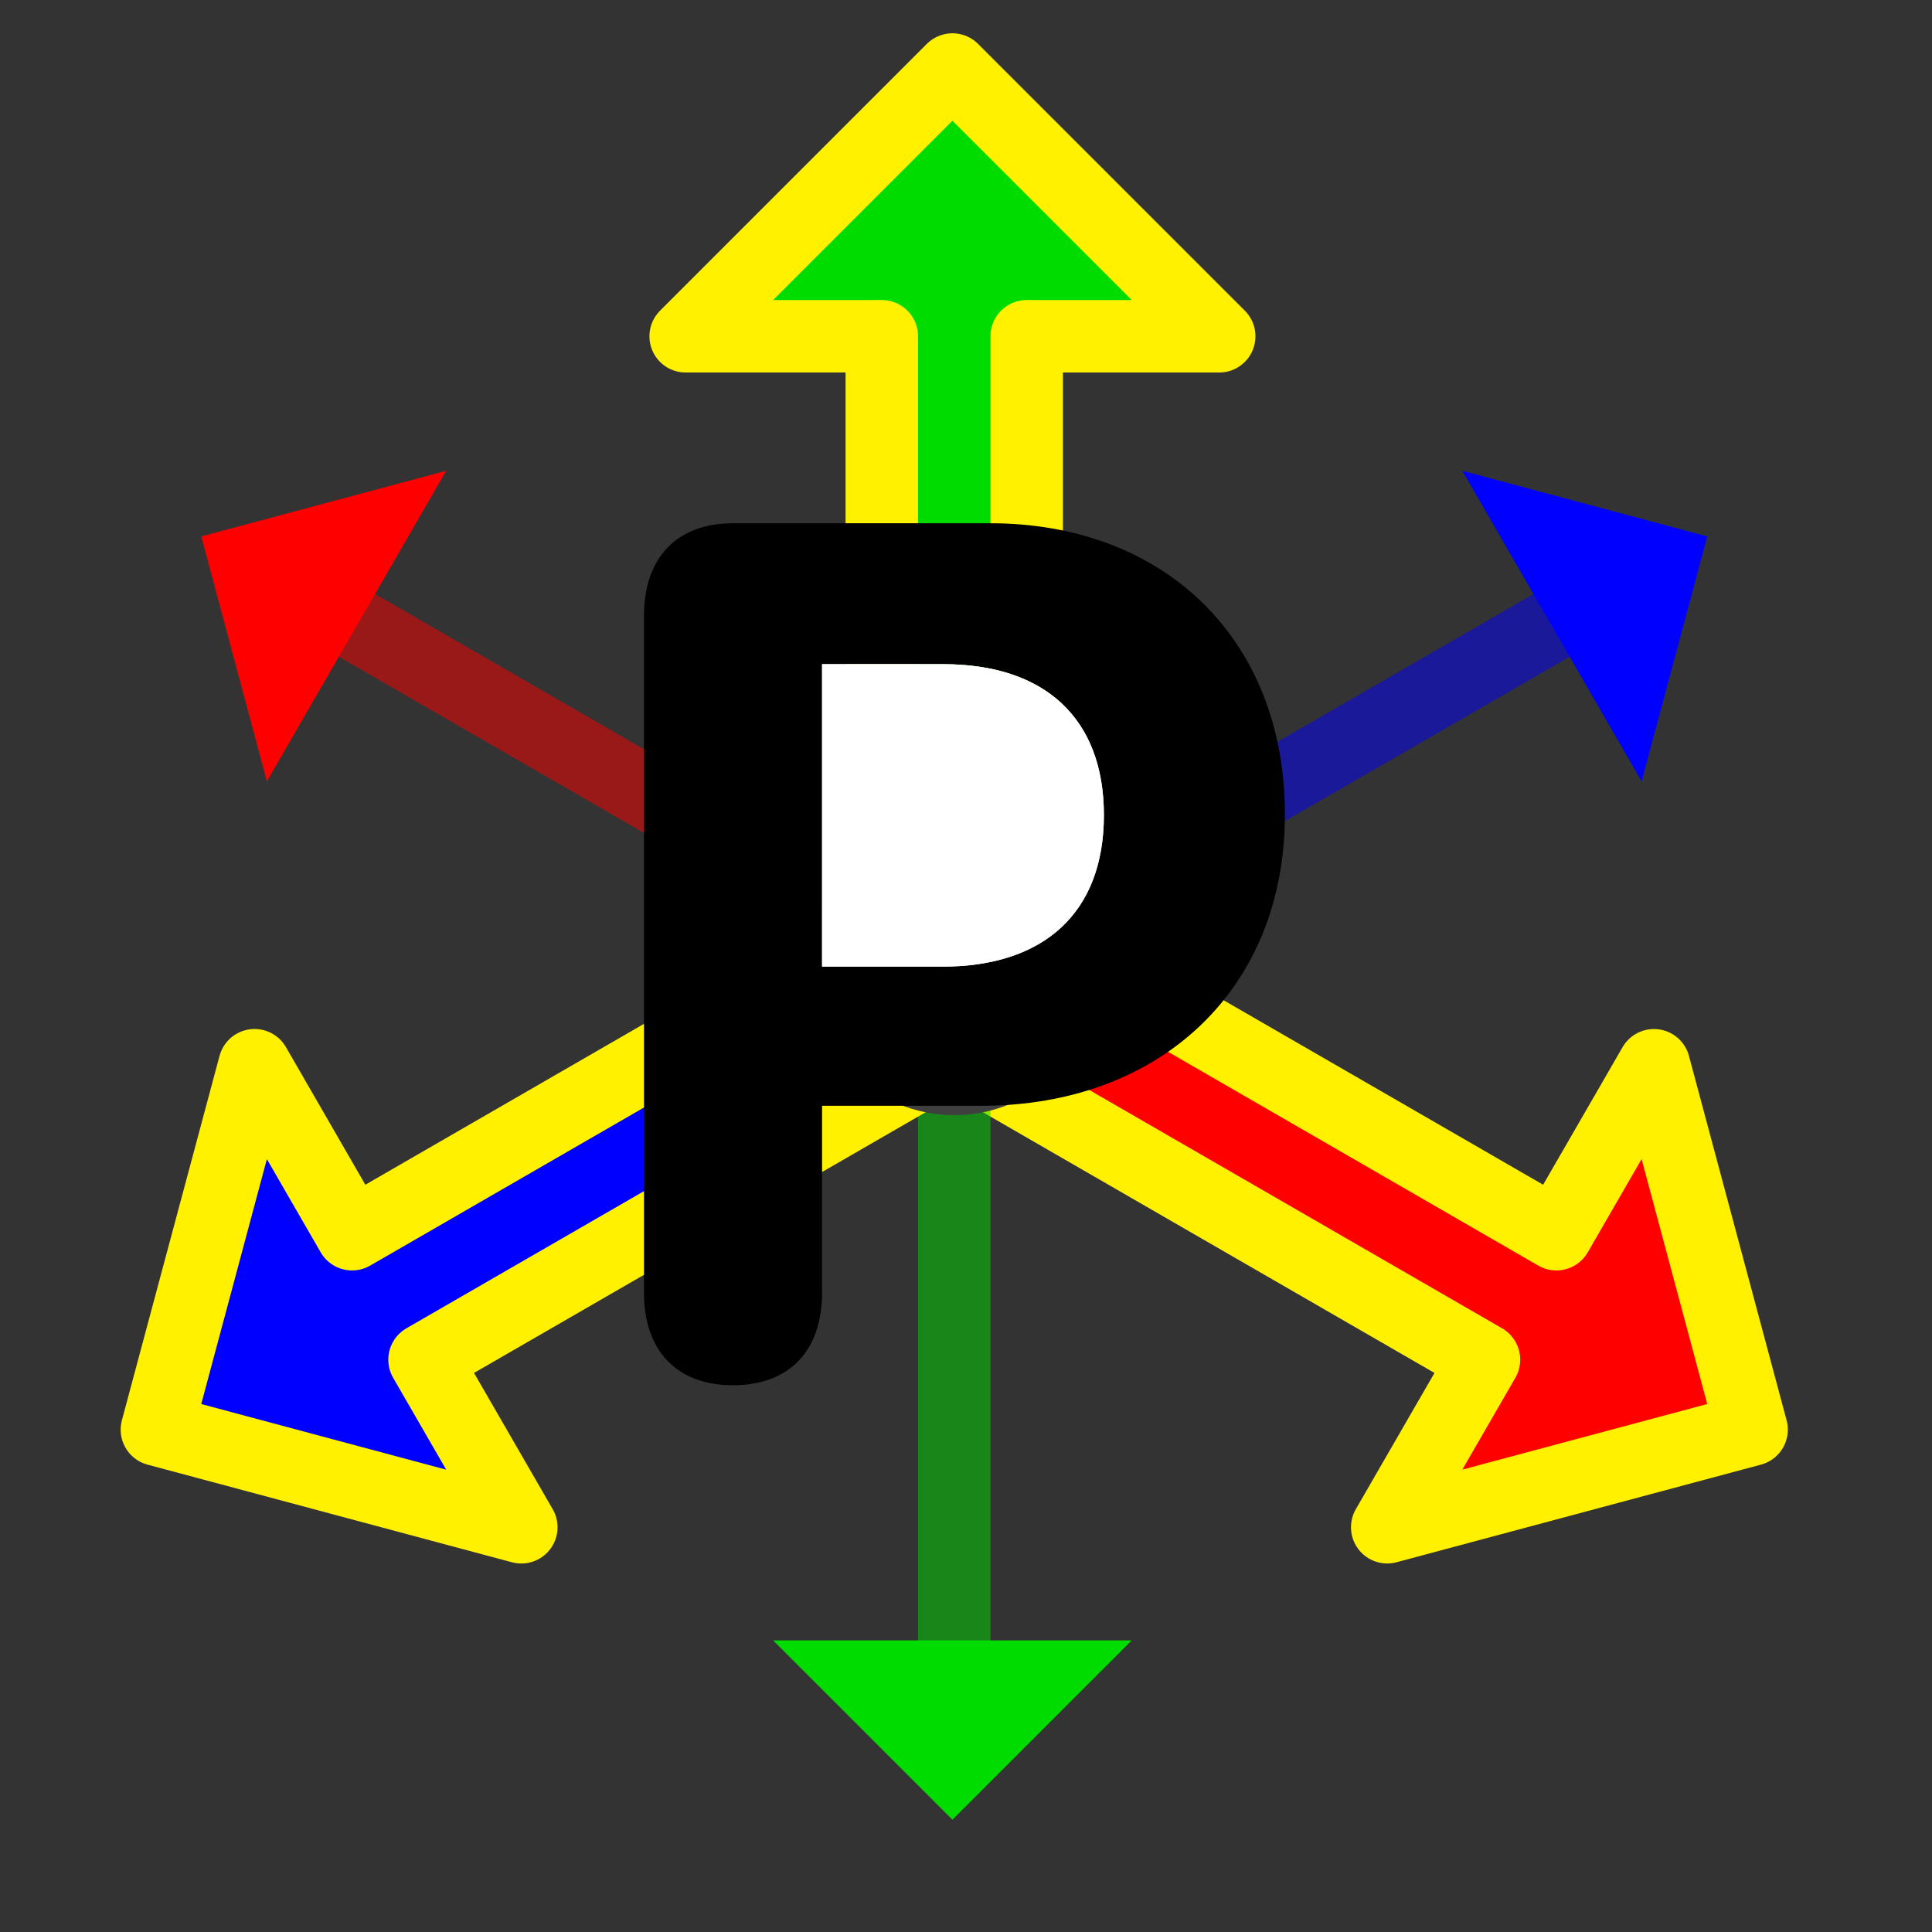 <?xml version="1.0" encoding="UTF-8"?>
<svg width="48px" height="48px" viewBox="0 0 48 48" version="1.1" xmlns="http://www.w3.org/2000/svg" xmlns:xlink="http://www.w3.org/1999/xlink">
    <rect x="0" y="0" width="48" height="48" fill="#333333" stroke="none"/>
    <title>Position</title>
    <defs>
        <path d="M23.412,24.016 L20.424,24.016 L20.424,16.501 L23.427,16.501 C25.961,16.501 27.426,17.849 27.426,20.251 C27.426,22.668 25.946,24.016 23.412,24.016 Z" id="path-1"></path>
    </defs>
    <g id="Position" stroke="none" stroke-width="1" fill="none" fill-rule="evenodd">
        <g id="Group" transform="translate(5, 3)">
            <rect id="Rectangle" fill="#FF0000" opacity="0.5" transform="translate(18.708, 21.105) rotate(-330) translate(-18.708, -21.105) " x="0.708" y="20.205" width="36" height="1.8"></rect>
            <path d="M18.829,19.096 L33.668,27.664 L36.092,23.466 L38.518,32.519 L29.465,34.944 L31.869,30.781 L17.029,22.214 L18.829,19.096 Z" id="Combined-Shape" stroke="#FFF100" stroke-width="1.8" fill="#FF0000" stroke-linejoin="round"></path>
            <rect id="Rectangle-Copy" fill="#00DB00" opacity="0.5" transform="translate(18.708, 21.105) rotate(-270) translate(-18.708, -21.105) " x="0.708" y="20.205" width="36" height="1.8"></rect>
            <path d="M18.663,-1.273 L25.291,5.355 L20.508,5.354 L20.508,22.005 L16.908,22.005 L16.908,5.354 L12.035,5.355 L18.663,-1.273 Z" id="Combined-Shape" stroke="#FFF100" stroke-width="1.8" fill="#00DB00" stroke-linejoin="round"></path>
            <rect id="Rectangle-Copy" fill="#0000FF" opacity="0.5" transform="translate(18.708, 21.105) rotate(-30) translate(-18.708, -21.105) " x="0.708" y="20.205" width="36" height="1.8"></rect>
            <path d="M18.587,19.096 L20.387,22.214 L5.547,30.781 L7.952,34.945 L-1.102,32.519 L1.324,23.465 L3.747,27.664 L18.587,19.096 Z" id="Combined-Shape" stroke="#FFF100" stroke-width="1.8" fill="#0000FF" stroke-linejoin="round"></path>
            <circle id="Oval" fill="#3F3F3F" cx="18.708" cy="21.105" r="3.6"></circle>
            <polygon id="Rectangle" fill="#0000FF" transform="translate(33.558, 12.555) rotate(-345) translate(-33.558, -12.555) " points="30.408 9.405 36.708 9.405 36.708 15.705 33.558 12.555"></polygon>
            <polygon id="Rectangle-Copy-5" fill="#FF0000" transform="translate(3.858, 12.555) scale(-1, 1) rotate(-345) translate(-3.858, -12.555) " points="0.708 9.405 7.008 9.405 7.008 15.705 3.858 12.555"></polygon>
            <polygon id="Rectangle-Copy-3" fill="#00DB00" transform="translate(18.663, 37.755) scale(-1, -1) rotate(-45) translate(-18.663, -37.755) " points="15.513 34.605 21.813 34.605 21.813 40.905 18.663 37.755"></polygon>
        </g>
        <path d="M18.212,34.416 C19.604,34.416 20.424,33.566 20.424,32.116 L20.424,27.473 L24.379,27.473 C28.832,27.473 31.923,24.572 31.923,20.236 C31.923,15.886 28.935,13 24.599,13 L18.212,13 C16.82,13 16,13.85 16,15.3 L16,32.116 C16,33.566 16.82,34.416 18.212,34.416 Z M23.412,24.016 L20.424,24.016 L20.424,16.501 L23.427,16.501 C25.961,16.501 27.426,17.849 27.426,20.251 C27.426,22.668 25.946,24.016 23.412,24.016 Z" id="P" fill="#000000" fill-rule="nonzero"></path>
        <g id="Path">
            <use fill="#D8D8D8" xlink:href="#path-1"></use>
            <use fill="#FFFFFF" xlink:href="#path-1"></use>
        </g>
    </g>
</svg>
